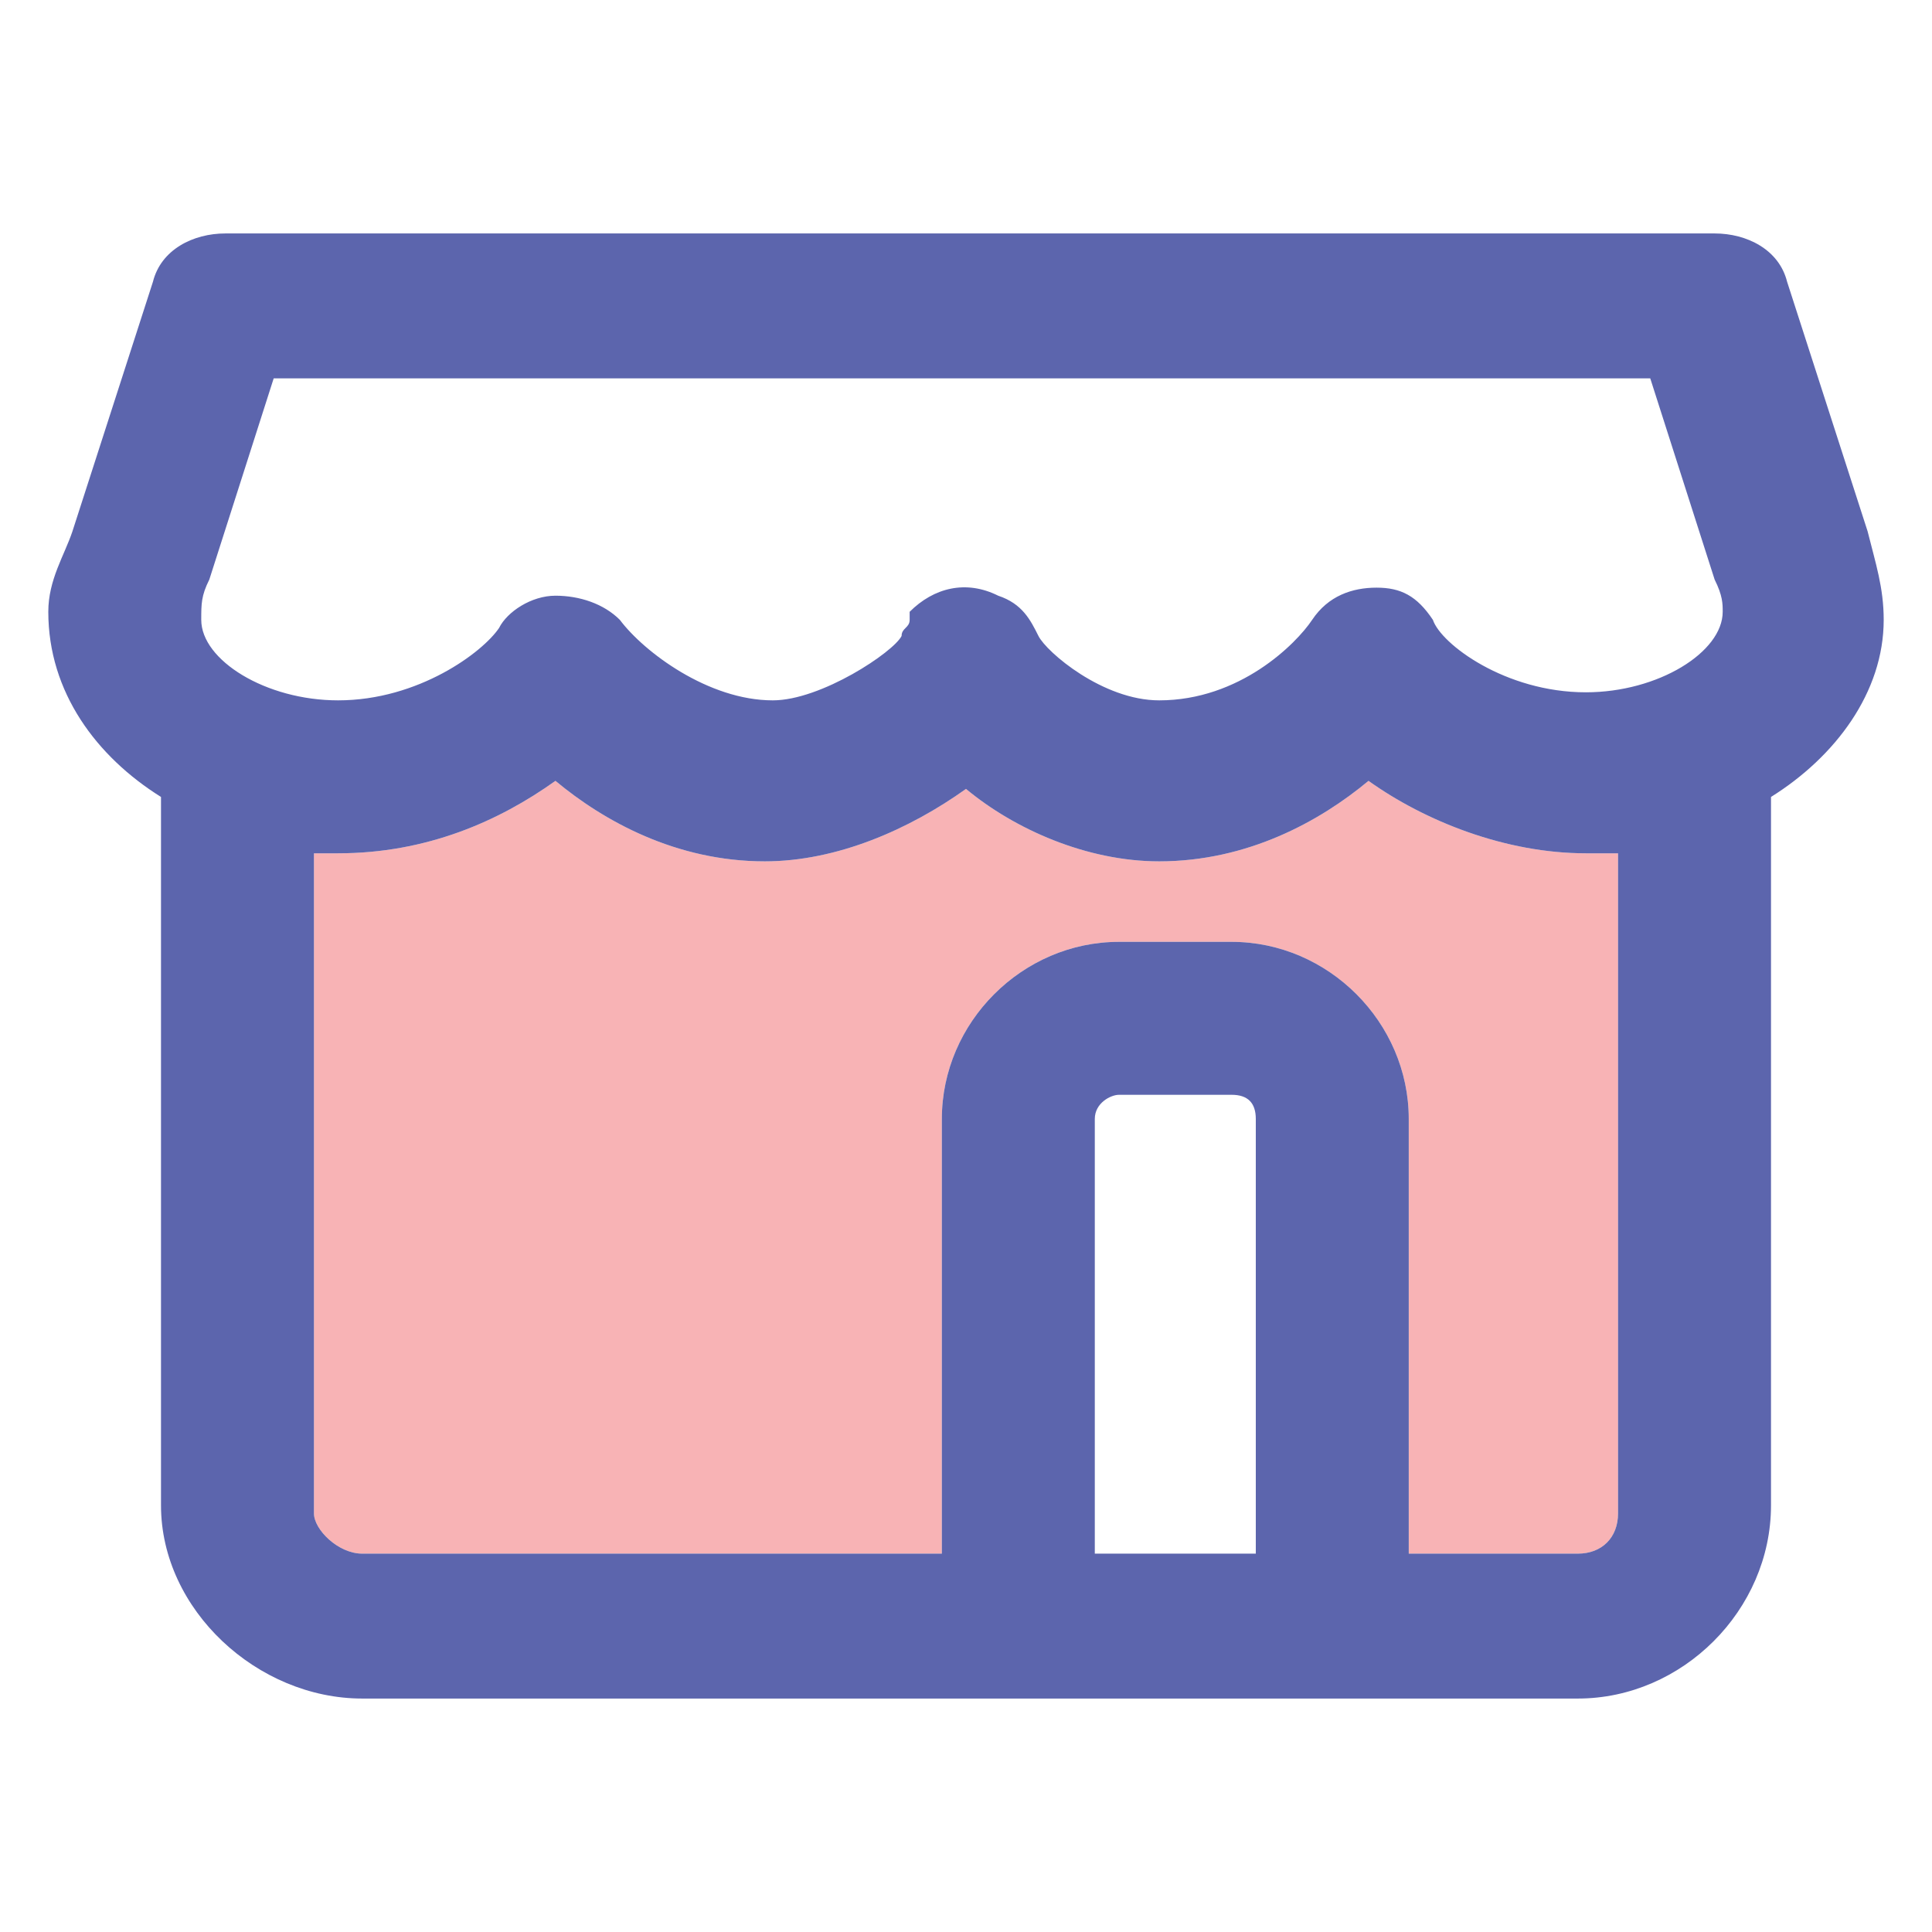 <svg version="1.1"  xmlns="http://www.w3.org/2000/svg" width="24" height="24" viewBox="0 0 24 24">
<path id="svg-ico" class="shop0" fill="#f8b3b5" d="M19.6,19.3h-2.1v-5.4c0-1.2-1-2.2-2.2-2.2h-1.4c-1.2,0-2.2,1-2.2,2.2v5.4H4.5c-0.3,0-0.6-0.3-0.6-0.5v-8.2
	c0.1,0,0.2,0,0.3,0c1.1,0,2-0.4,2.7-0.9c0.6,0.5,1.5,1,2.6,1c0.9,0,1.8-0.4,2.5-0.9c0.6,0.5,1.5,0.9,2.4,0.9c1.1,0,2-0.5,2.6-1
	c0.7,0.5,1.7,0.9,2.7,0.9c0.1,0,0.3,0,0.4,0c0,0,0,7.9,0,8.2S19.9,19.3,19.6,19.3z"/>
<g>
	<path class="shop1" fill="#5C65AD" d="M23.4,7.7c0-0.4-0.1-0.7-0.2-1.1l-1-3.1c-0.1-0.4-0.5-0.6-0.9-0.6h-8.6l0,0H2.8C2.4,2.9,2,3.1,1.9,3.5l-1,3.1
		c-0.1,0.3-0.3,0.6-0.3,1c0,1,0.6,1.8,1.4,2.3v8.8c0,1.3,1.2,2.4,2.5,2.4h15.1c1.3,0,2.4-1.1,2.4-2.4V9.9
		C22.8,9.4,23.4,8.6,23.4,7.7z M2.6,7.2l0.8-2.5h9.2l0,0h7.9l0.8,2.5c0.1,0.2,0.1,0.3,0.1,0.4c0,0.5-0.8,1-1.7,1
		c-1,0-1.8-0.6-1.9-0.9c-0.2-0.3-0.4-0.4-0.7-0.4c-0.3,0-0.6,0.1-0.8,0.4c-0.2,0.3-0.9,1-1.9,1c-0.7,0-1.4-0.6-1.5-0.8l0,0
		c-0.1-0.2-0.2-0.4-0.5-0.5c-0.4-0.2-0.8-0.1-1.1,0.2c0,0,0,0,0,0.1s-0.1,0.1-0.1,0.2c-0.1,0.2-1,0.8-1.6,0.8c-0.8,0-1.6-0.6-1.9-1
		C7.5,7.5,7.2,7.4,6.9,7.4c-0.3,0-0.6,0.2-0.7,0.4c-0.2,0.3-1,0.9-2,0.9c-0.9,0-1.7-0.5-1.7-1C2.5,7.5,2.5,7.4,2.6,7.2z M15.6,19.3
		h-2v-5.4c0-0.2,0.2-0.3,0.3-0.3h1.4c0.2,0,0.3,0.1,0.3,0.3V19.3z M19.6,19.3h-2.1v-5.4c0-1.2-1-2.2-2.2-2.2h-1.4
		c-1.2,0-2.2,1-2.2,2.2v5.4H4.5c-0.3,0-0.6-0.3-0.6-0.5v-8.2c0.1,0,0.2,0,0.3,0c1.1,0,2-0.4,2.7-0.9c0.6,0.5,1.5,1,2.6,1
		c0.9,0,1.8-0.4,2.5-0.9c0.6,0.5,1.5,0.9,2.4,0.9c1.1,0,2-0.5,2.6-1c0.7,0.5,1.7,0.9,2.7,0.9c0.1,0,0.3,0,0.4,0c0,0,0,7.9,0,8.2
		S19.9,19.3,19.6,19.3z"/>
</g>
</svg>
